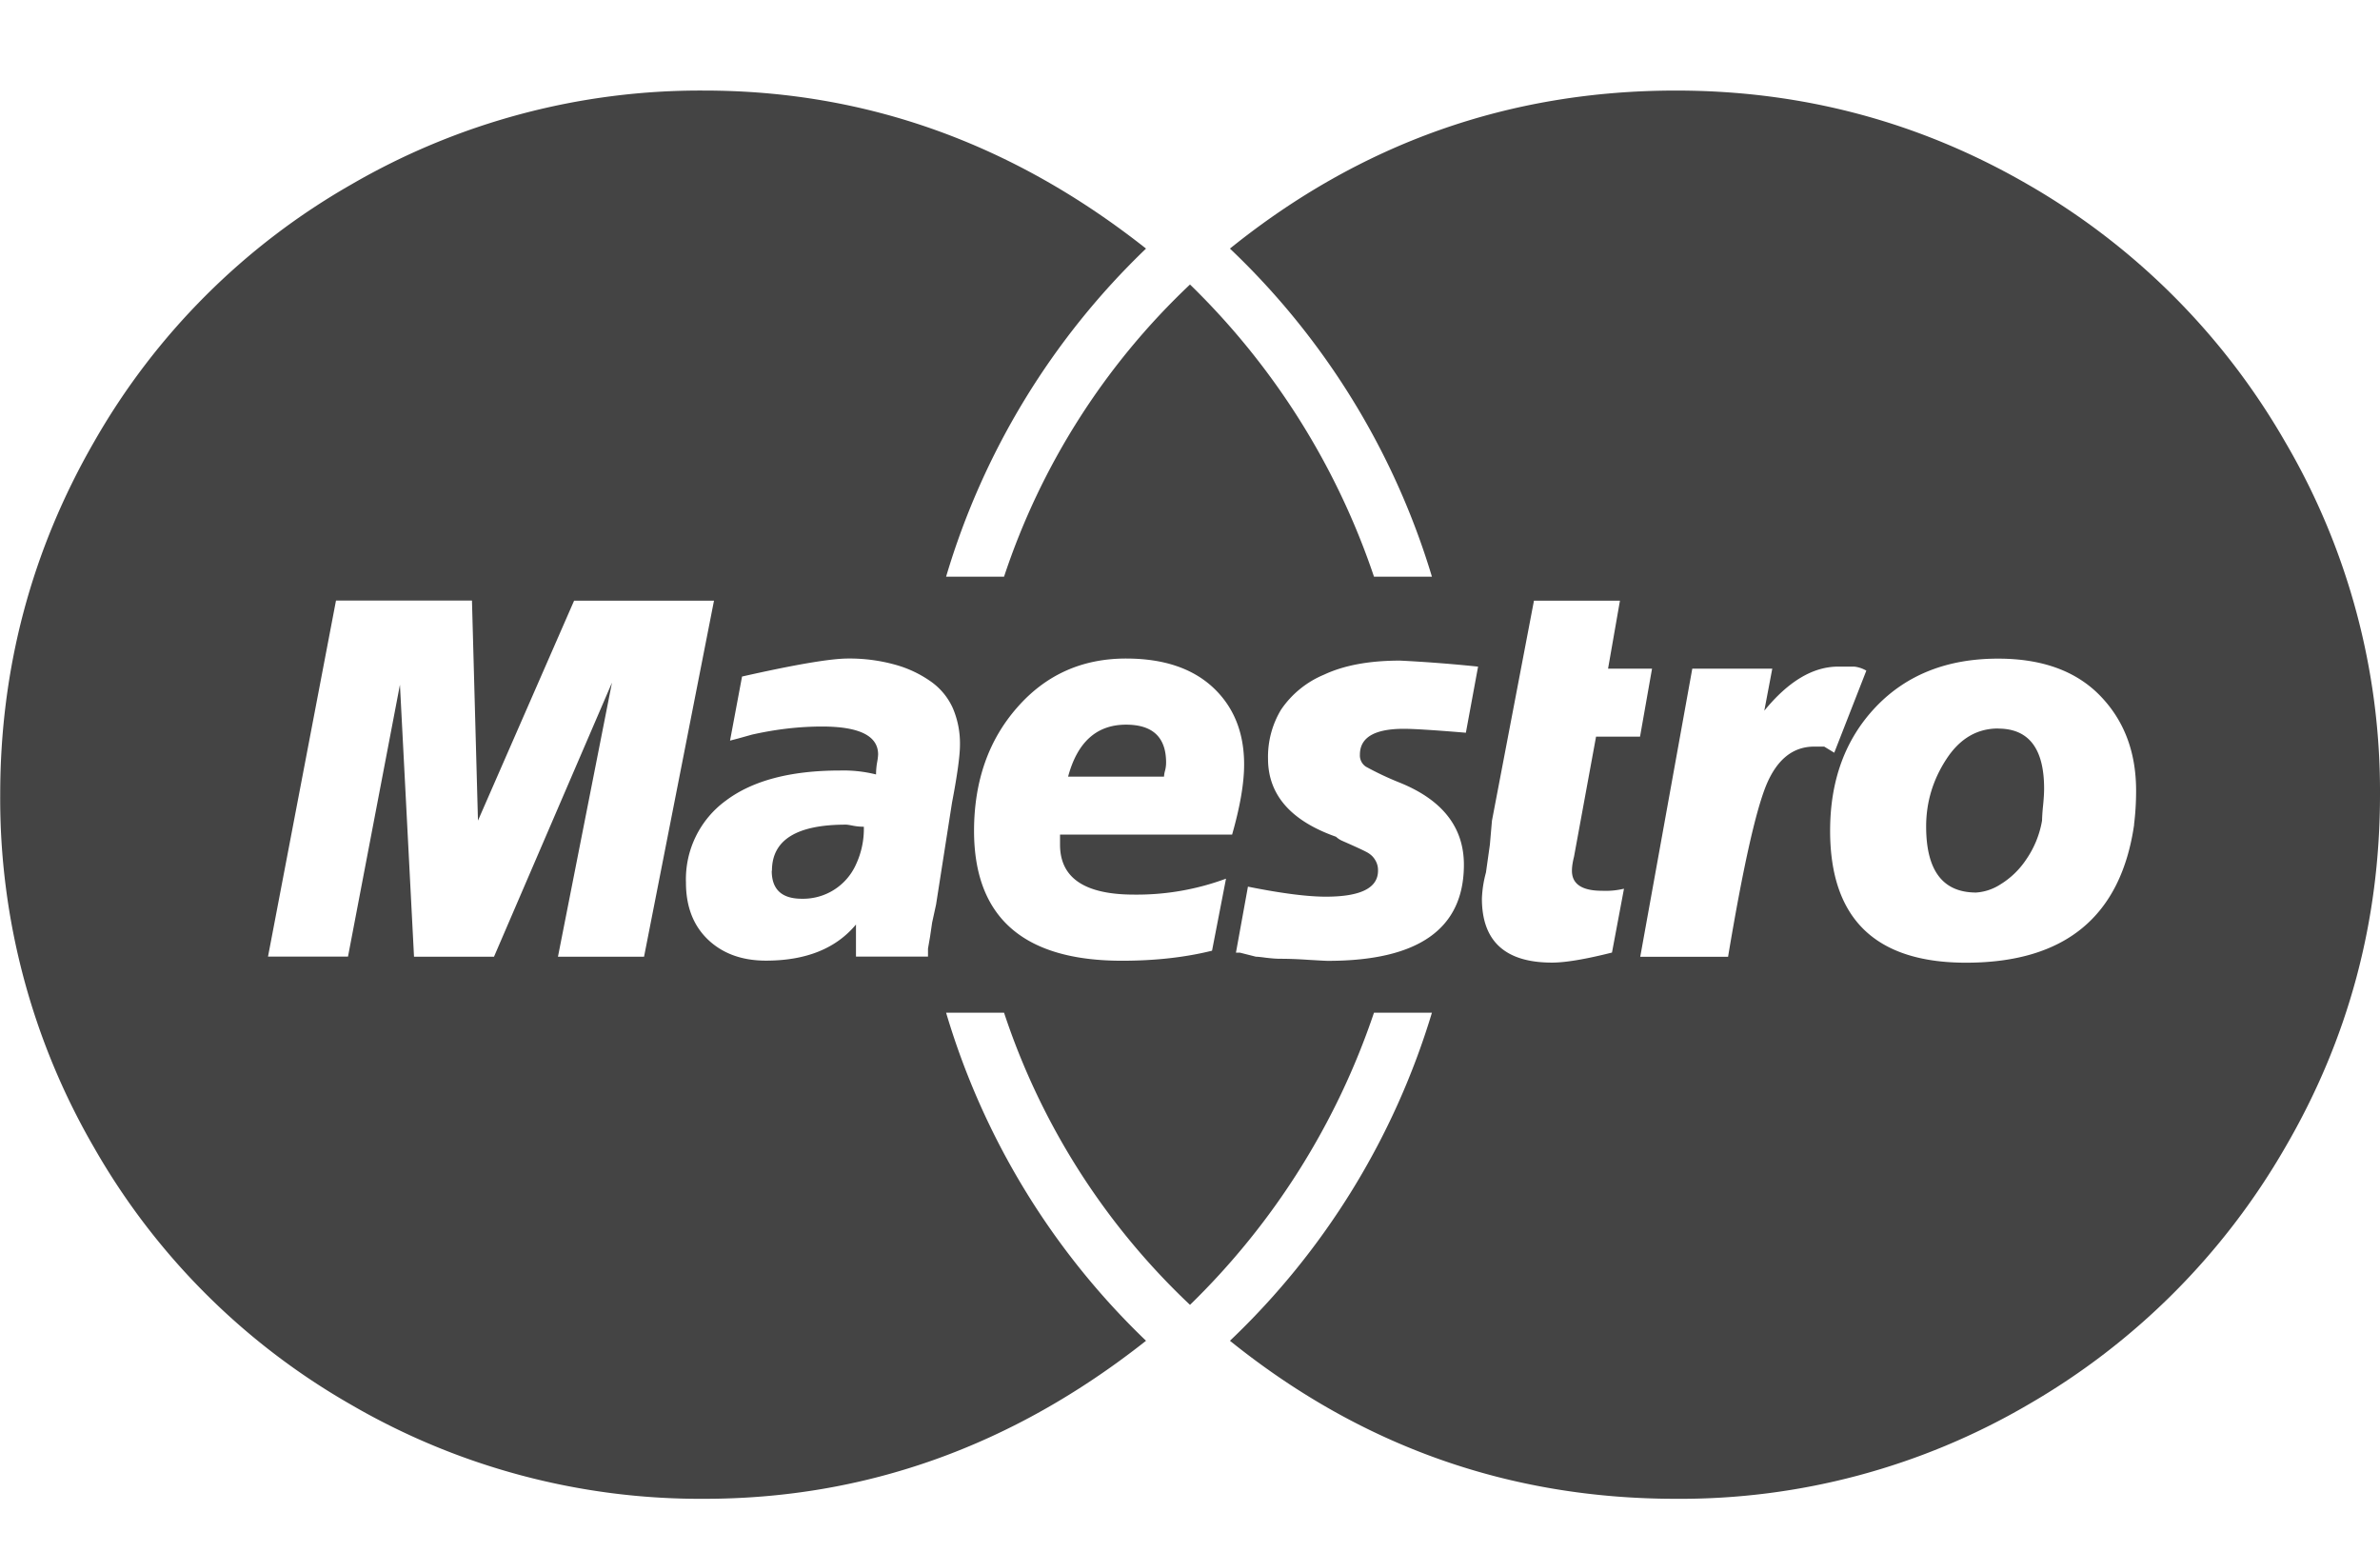 <svg width="23" height="15" viewBox="0 0 23 15" xmlns="http://www.w3.org/2000/svg"><title>Shape</title><path d="M13.838 5.572a7.252 7.252 0 0 0-1.952-3.17c1.263-1.018 2.7-1.527 4.31-1.527 1.223 0 2.357.303 3.402.908a6.746 6.746 0 0 1 2.484 2.484A6.67 6.67 0 0 1 23 7.678c0 1.224-.305 2.361-.918 3.412a6.765 6.765 0 0 1-2.484 2.483 6.658 6.658 0 0 1-3.402.909c-1.61 0-3.047-.51-4.31-1.527a7.265 7.265 0 0 0 1.952-3.17h-.56a7.103 7.103 0 0 1-1.778 2.823 6.824 6.824 0 0 1-1.797-2.823h-.56a7.244 7.244 0 0 0 1.932 3.17c-1.288 1.018-2.712 1.527-4.27 1.527a6.712 6.712 0 0 1-3.412-.909A6.659 6.659 0 0 1 .91 11.09a6.712 6.712 0 0 1-.908-3.412c0-1.223.303-2.36.908-3.41a6.659 6.659 0 0 1 2.484-2.485A6.712 6.712 0 0 1 6.804.875c1.56 0 2.983.509 4.271 1.527a7.244 7.244 0 0 0-1.932 3.17h.56A6.838 6.838 0 0 1 11.5 2.749a7.094 7.094 0 0 1 1.778 2.823h.56zM6.224 9.244l.676-3.44H5.548l-.929 2.125-.058-2.126H3.247l-.657 3.44h.773l.502-2.627.136 2.628h.773l1.14-2.648-.522 2.648h.832zm9.47-.657a.764.764 0 0 1-.213.02c-.193 0-.29-.065-.29-.193 0-.04.007-.084.02-.136l.213-1.16h.425l.116-.657h-.425l.115-.657h-.831l-.406 2.126-.02.231-.038.27a1.086 1.086 0 0 0-.039.252c0 .412.226.618.677.618.129 0 .322-.032.58-.097l.116-.617zM9.2 7.756c.052-.27.077-.458.077-.56a.868.868 0 0 0-.067-.349.63.63 0 0 0-.213-.261 1.106 1.106 0 0 0-.348-.164 1.641 1.641 0 0 0-.454-.059c-.168 0-.51.058-1.024.174l-.116.619.077-.02.136-.038c.232-.052.457-.078.676-.078.361 0 .542.09.542.27a.565.565 0 0 1-.01.078.68.68 0 0 0-.01.115 1.303 1.303 0 0 0-.348-.038c-.477 0-.845.097-1.102.29a.94.94 0 0 0-.387.792c0 .233.071.416.213.552.142.135.329.203.56.203.387 0 .677-.117.87-.349v.31h.696v-.077l.02-.116.02-.136.038-.174.154-.984zm2.648.734a2.48 2.48 0 0 1-.888.154c-.477 0-.716-.16-.716-.483v-.097h1.663c.077-.27.116-.496.116-.677 0-.309-.1-.557-.3-.744-.2-.186-.48-.28-.841-.28-.426 0-.777.158-1.053.474-.277.316-.415.712-.416 1.189 0 .838.477 1.257 1.43 1.257.322 0 .612-.033.87-.097l.135-.696zm8.775-.522c.013-.103.02-.212.02-.328 0-.374-.116-.68-.349-.919-.232-.238-.56-.357-.985-.357-.49 0-.883.155-1.179.464-.296.31-.444.71-.444 1.199 0 .85.438 1.275 1.314 1.275.953 0 1.495-.444 1.624-1.334h-.001zm-6.34-1.527a14.072 14.072 0 0 0-.753-.058c-.297 0-.541.045-.735.136a.935.935 0 0 0-.415.338.882.882 0 0 0-.126.474c0 .348.22.6.657.754a.218.218 0 0 0 .059.039c.116.051.193.086.231.106.038.019.067.044.087.077.02.032.03.067.029.106 0 .167-.168.251-.503.251-.18 0-.431-.032-.754-.097l-.116.638h.039l.154.039c.013 0 .046.003.097.01.052.006.097.01.136.01.077 0 .167.003.27.01.103.006.167.01.193.01.876 0 1.314-.31 1.314-.929 0-.36-.206-.625-.618-.792a2.953 2.953 0 0 1-.329-.155.13.13 0 0 1-.058-.116c0-.167.142-.25.425-.25.09 0 .29.012.599.038l.118-.639zM16.7 9.244c.142-.85.265-1.401.367-1.653.103-.251.258-.377.465-.377h.097l.097.059.31-.793a.296.296 0 0 0-.117-.039h-.154c-.245 0-.483.142-.715.426l.077-.406h-.773l-.503 2.784h.85v-.001zm-6.378-1.74c.09-.335.277-.502.56-.502.258 0 .387.122.387.367a.31.31 0 0 1-.01.077.258.258 0 0 0-.01.058h-.928.001zm8.988-.464c.296 0 .444.193.444.58 0 .039-.003.094-.01.164a1.88 1.88 0 0 0-.01.145.935.935 0 0 1-.154.377.8.8 0 0 1-.251.241.49.49 0 0 1-.232.077c-.322 0-.483-.212-.483-.638 0-.232.064-.448.193-.647.129-.2.296-.3.503-.3v.001zM7.46 8.413c0-.297.238-.445.715-.445.013 0 .036.004.067.01a.52.52 0 0 0 .106.01.812.812 0 0 1-.077.367.56.56 0 0 1-.523.329c-.193 0-.29-.09-.29-.27l.002-.001z" fill="#444" fill-rule="evenodd"/></svg>